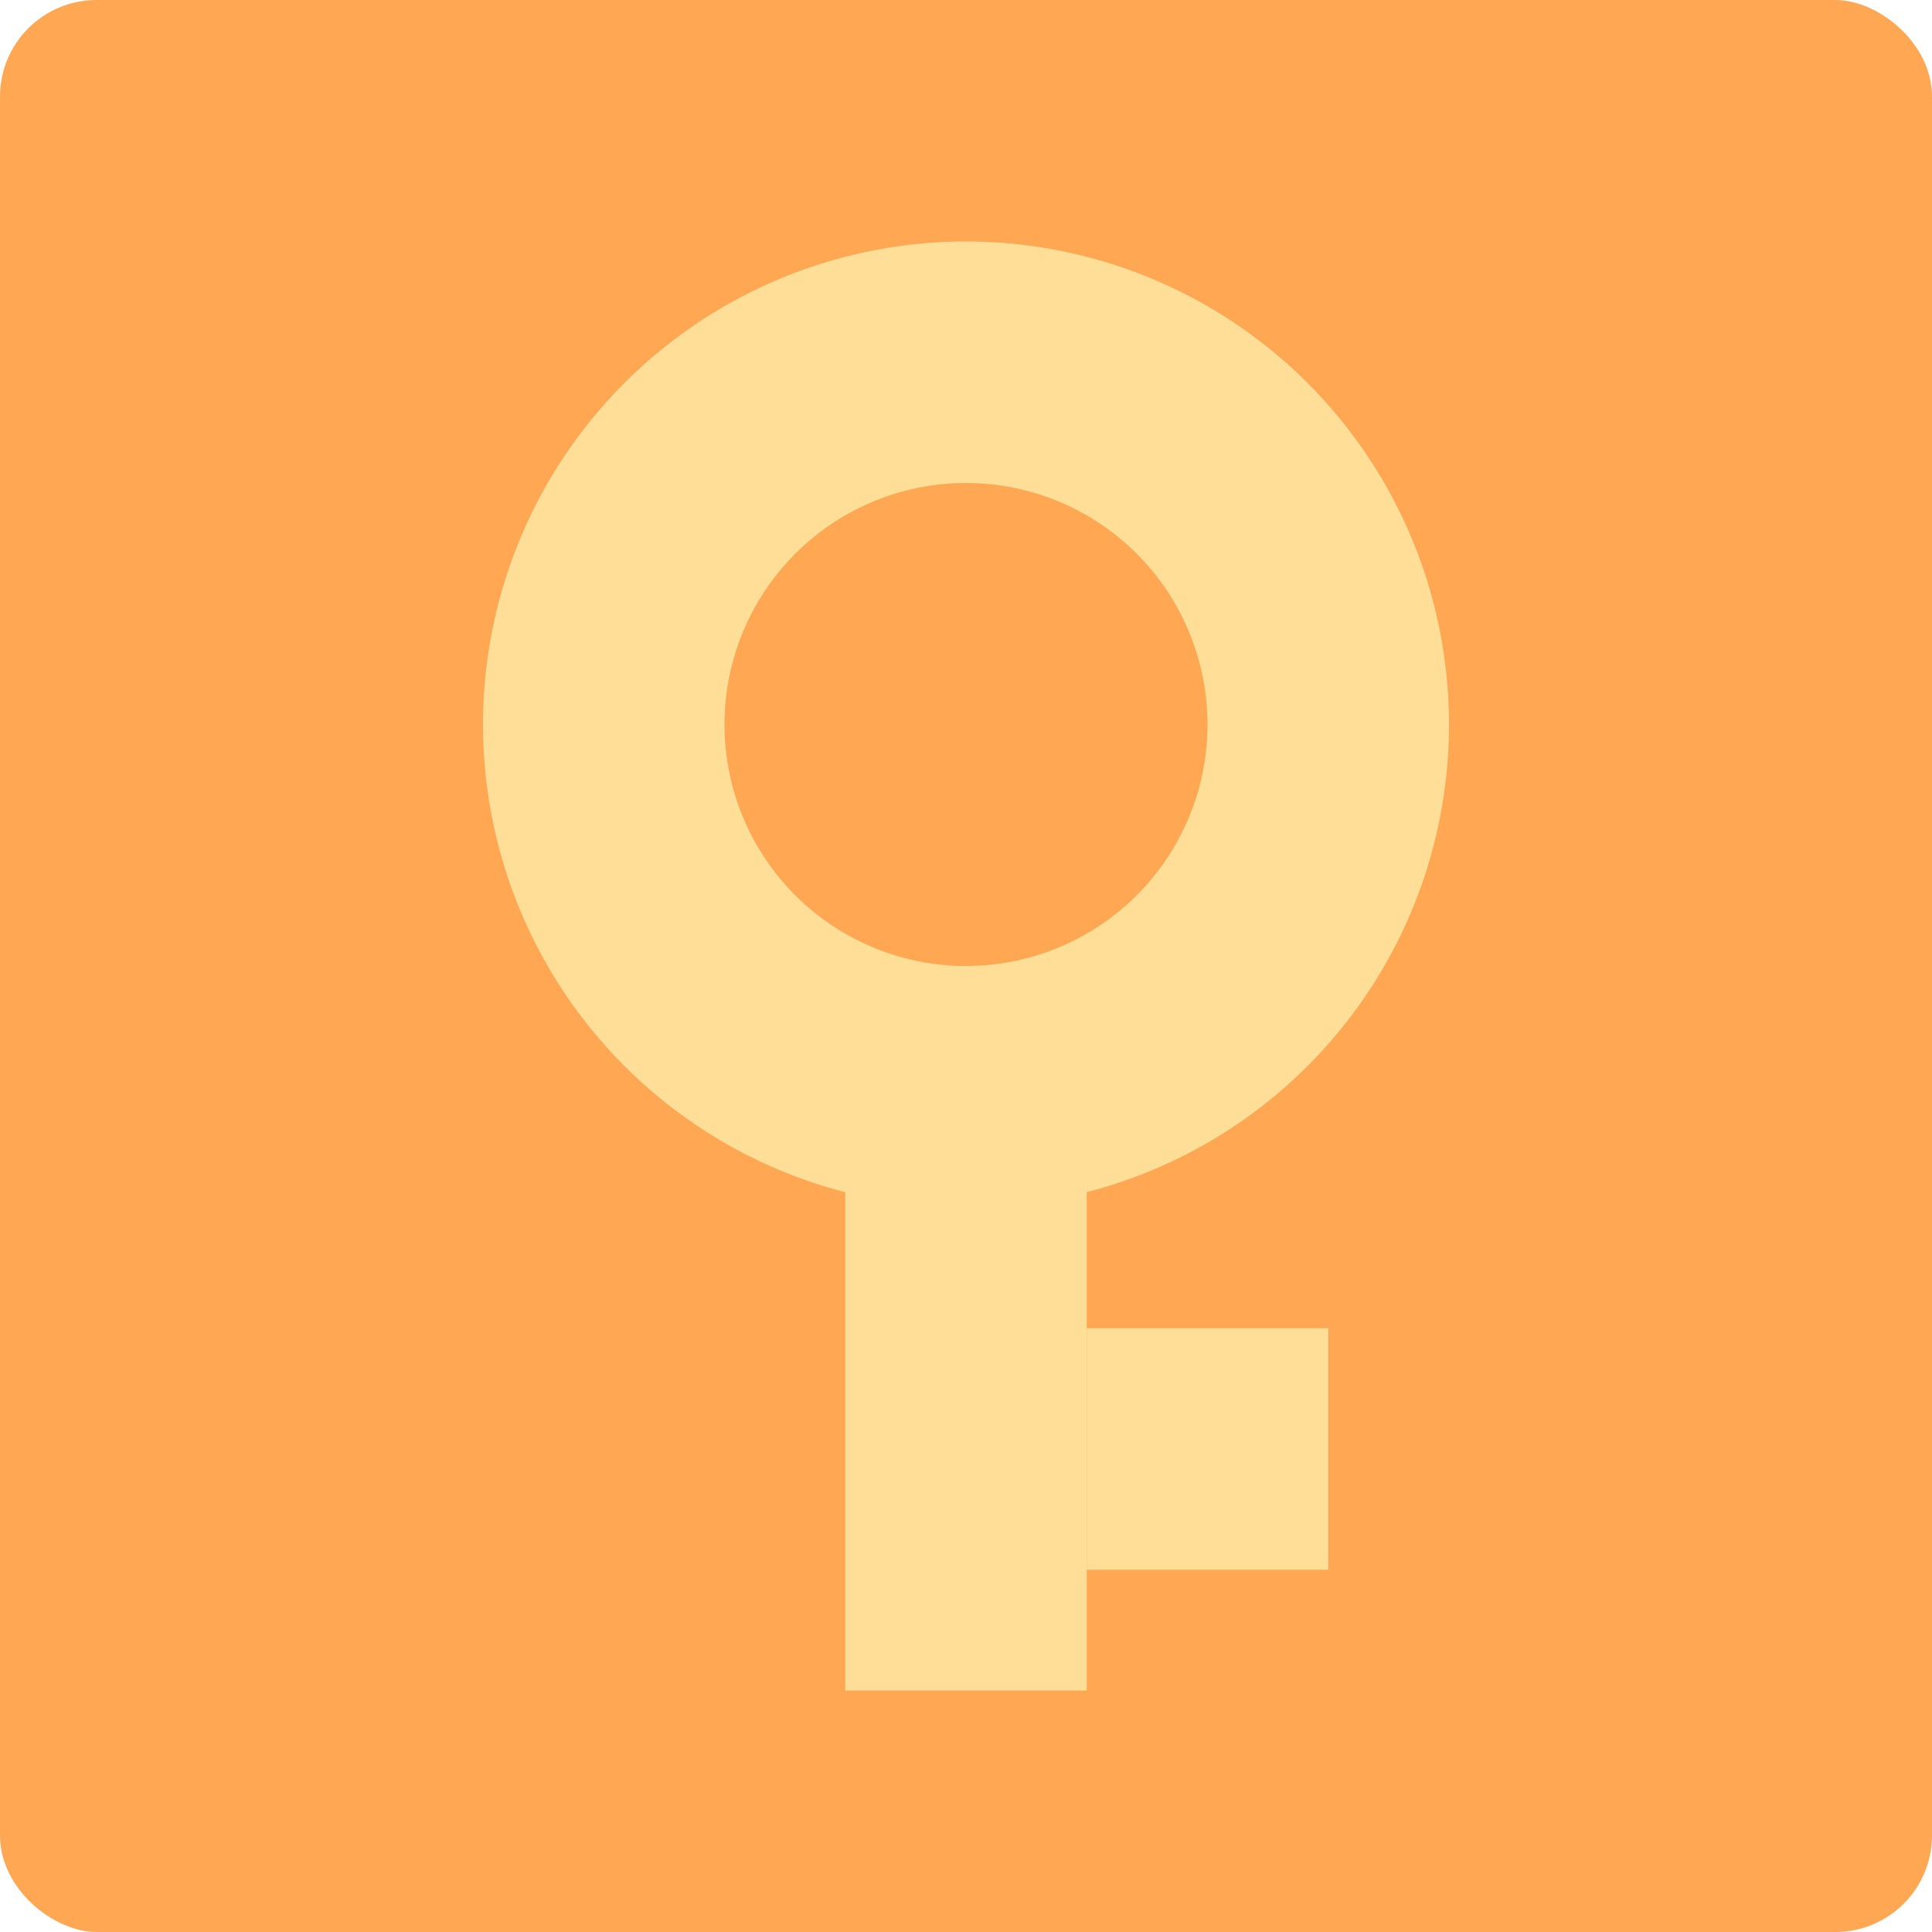 <svg xmlns="http://www.w3.org/2000/svg" width="16" height="16" version="1">
 <rect fill="#ffa752" width="16" height="16" x="-16" y="-16" rx=".8" ry=".8" transform="matrix(0,-1,-1,0,0,0)"/>
 <path fill="#ffdf98" d="m8 2a4 4 0 0 0 -4 4 4 4 0 0 0 4 4 4 4 0 0 0 4 -4 4 4 0 0 0 -4 -4zm0 2a2 2 0 0 1 2 2 2 2 0 0 1 -2 2 2 2 0 0 1 -2 -2 2 2 0 0 1 2 -2z"/>
 <rect fill="#ffdf98" width="2" height="6" x="7" y="-14" transform="scale(1,-1)"/>
 <rect fill="#ffdf98" width="2" height="2" x="9" y="-13" transform="scale(1,-1)"/>
</svg>
